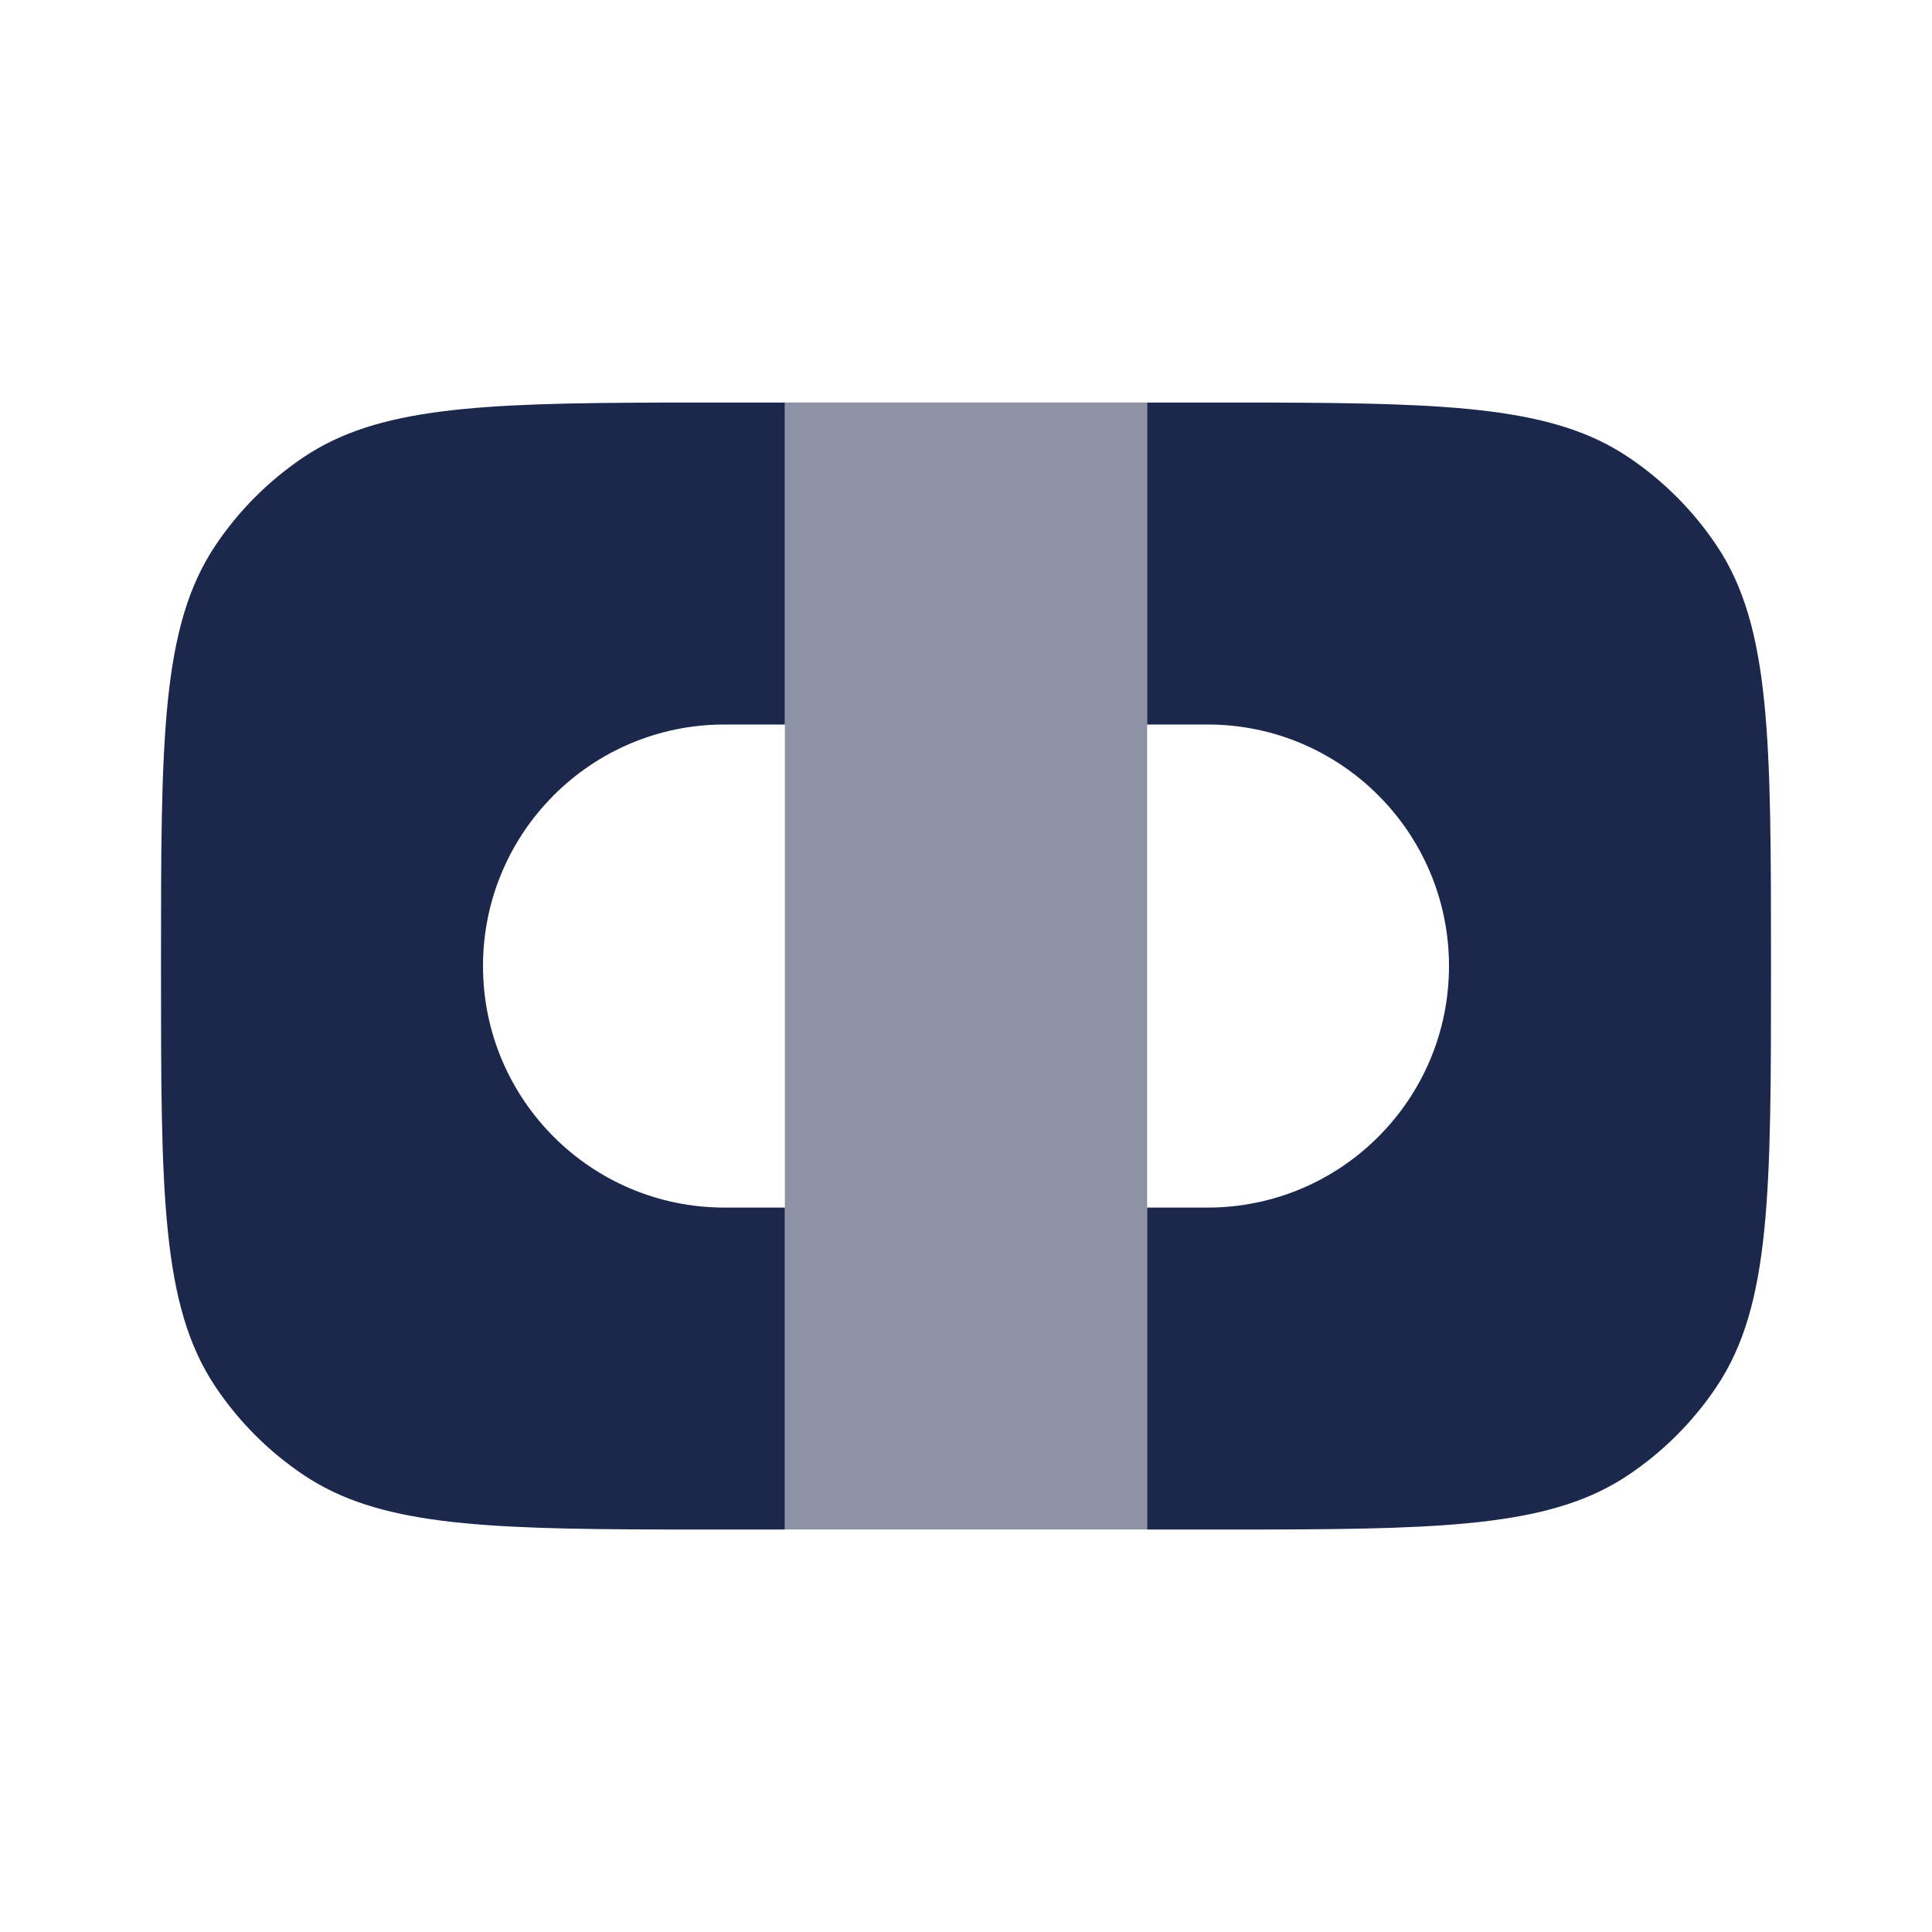 <svg width="24" height="24" viewBox="0 0 24 24" fill="none" xmlns="http://www.w3.org/2000/svg">
<path d="M14.25 19H15.75C18.067 18.995 19.308 18.938 20.222 18.327C20.659 18.035 21.034 17.66 21.326 17.223C22 16.214 22 14.81 22 12.001C22 9.192 22 7.788 21.326 6.779C21.034 6.342 20.659 5.967 20.222 5.675C19.308 5.064 18.067 5.007 15.75 5.001H14.25V9H15C16.657 9 18 10.344 18 12.001C18 13.657 16.657 15.001 15 15.001H14.25V19Z" fill="#1C274C"/>
<path d="M9.75 19V15.001H9C7.343 15.001 6 13.657 6 12.001C6 10.344 7.343 9 9 9H9.75V5.001H8.25C5.933 5.007 4.693 5.064 3.778 5.675C3.341 5.967 2.966 6.342 2.674 6.779C2 7.788 2 9.192 2 12.001C2 14.81 2 16.214 2.674 17.223C2.966 17.66 3.341 18.035 3.778 18.327C4.693 18.938 5.933 18.995 8.25 19H9.75Z" fill="#1C274C"/>
<path opacity="0.5" d="M9.75 19L14.25 19V5H9.75V19Z" fill="#1C274C"/>
</svg>
